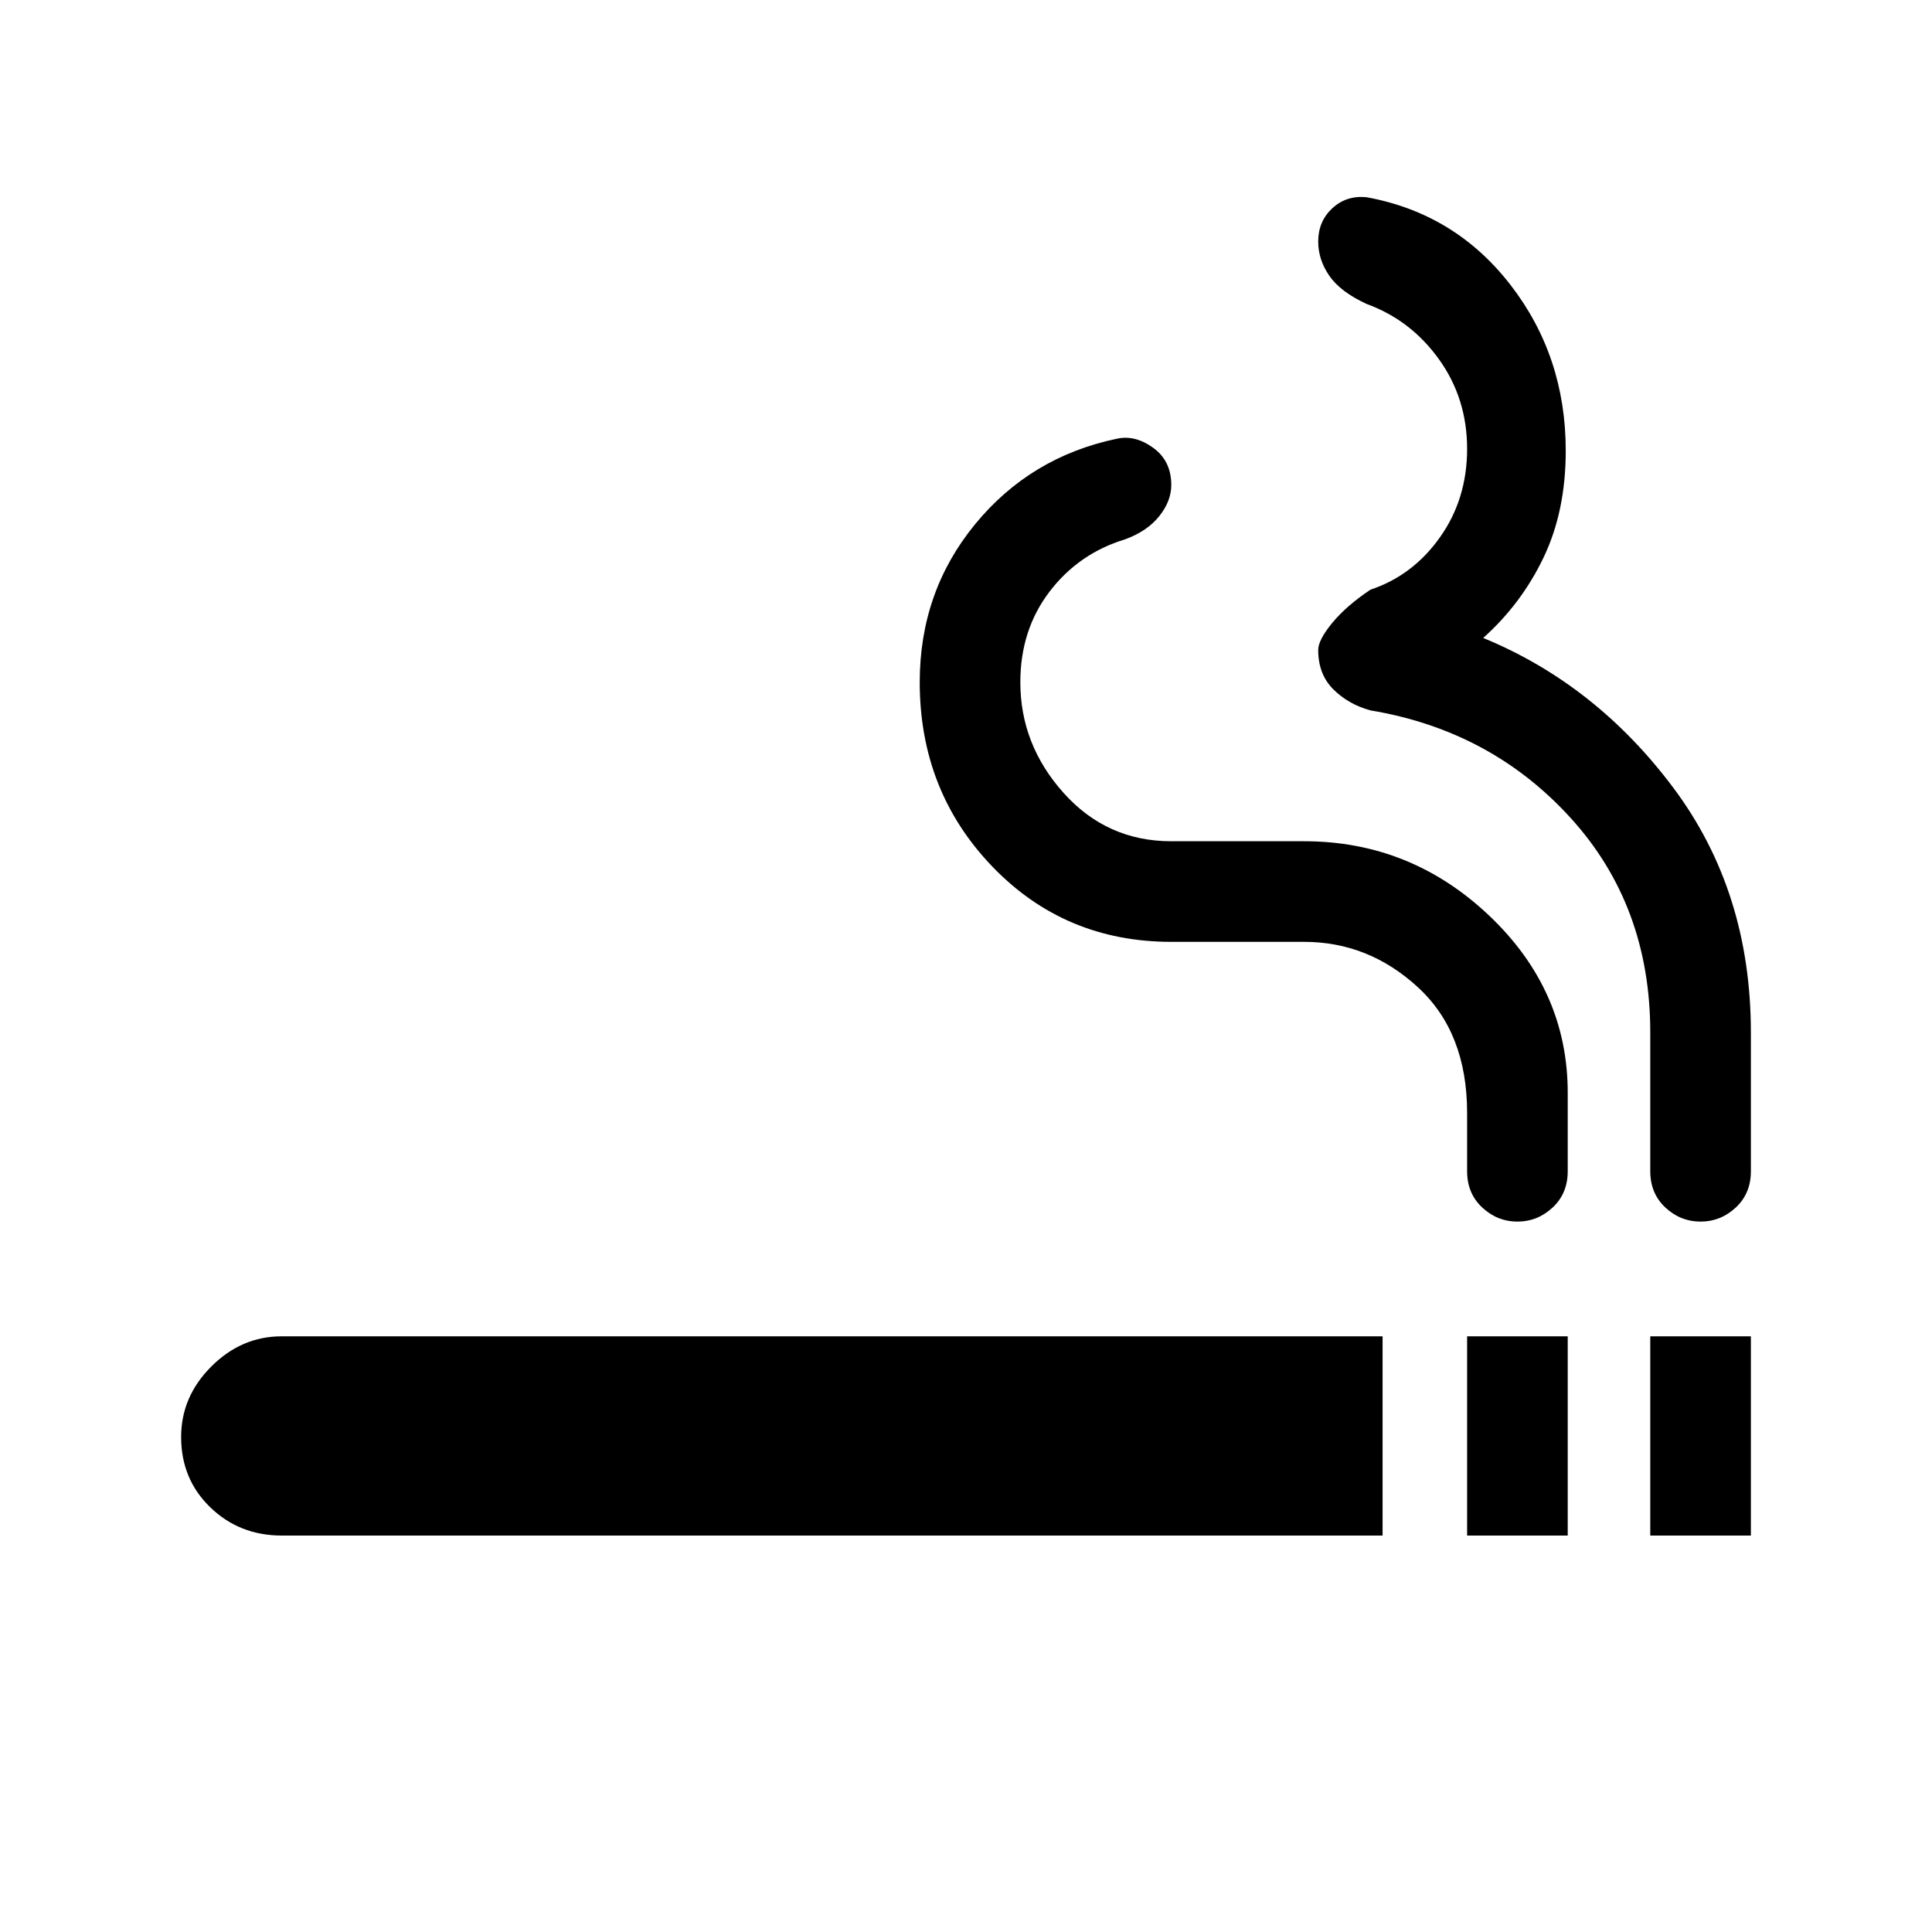 <svg xmlns="http://www.w3.org/2000/svg" height="40" width="40"><path d="M30.375 31.792v-4.125h2.083v4.125Zm-24.542 0q-.875 0-1.479-.584-.604-.583-.604-1.458 0-.833.625-1.458t1.458-.625h22.792v4.125Zm25.584-6.5q-.417 0-.729-.292-.313-.292-.313-.75v-1.208q0-1.667-1.021-2.604Q28.333 19.5 27 19.5h-2.75q-2.208 0-3.708-1.562-1.5-1.563-1.5-3.813 0-1.875 1.146-3.271 1.145-1.396 2.937-1.771.375-.083.75.188t.375.771q0 .333-.25.646-.25.312-.708.479-.959.291-1.563 1.083t-.604 1.875q0 1.292.896 2.292.896 1 2.229 1H27q2.208 0 3.833 1.541 1.625 1.542 1.625 3.667v1.625q0 .458-.312.75-.313.292-.729.292Zm2.75 6.5v-4.125h2.083v4.125Zm1.041-6.5q-.416 0-.729-.292-.312-.292-.312-.75v-2.875q0-2.625-1.646-4.437-1.646-1.813-4.146-2.23-.458-.125-.771-.437-.312-.313-.312-.813 0-.208.291-.562.292-.354.792-.688.875-.291 1.437-1.083.563-.792.563-1.833 0-1.042-.583-1.854-.584-.813-1.5-1.146-.542-.25-.771-.584-.229-.333-.229-.708 0-.417.291-.687.292-.271.709-.23 1.833.334 2.979 1.813 1.146 1.479 1.146 3.437 0 1.25-.459 2.209-.458.958-1.25 1.666 2.334.959 3.938 3.104 1.604 2.146 1.604 5.063v2.875q0 .458-.312.75-.313.292-.73.292Z"/></svg>